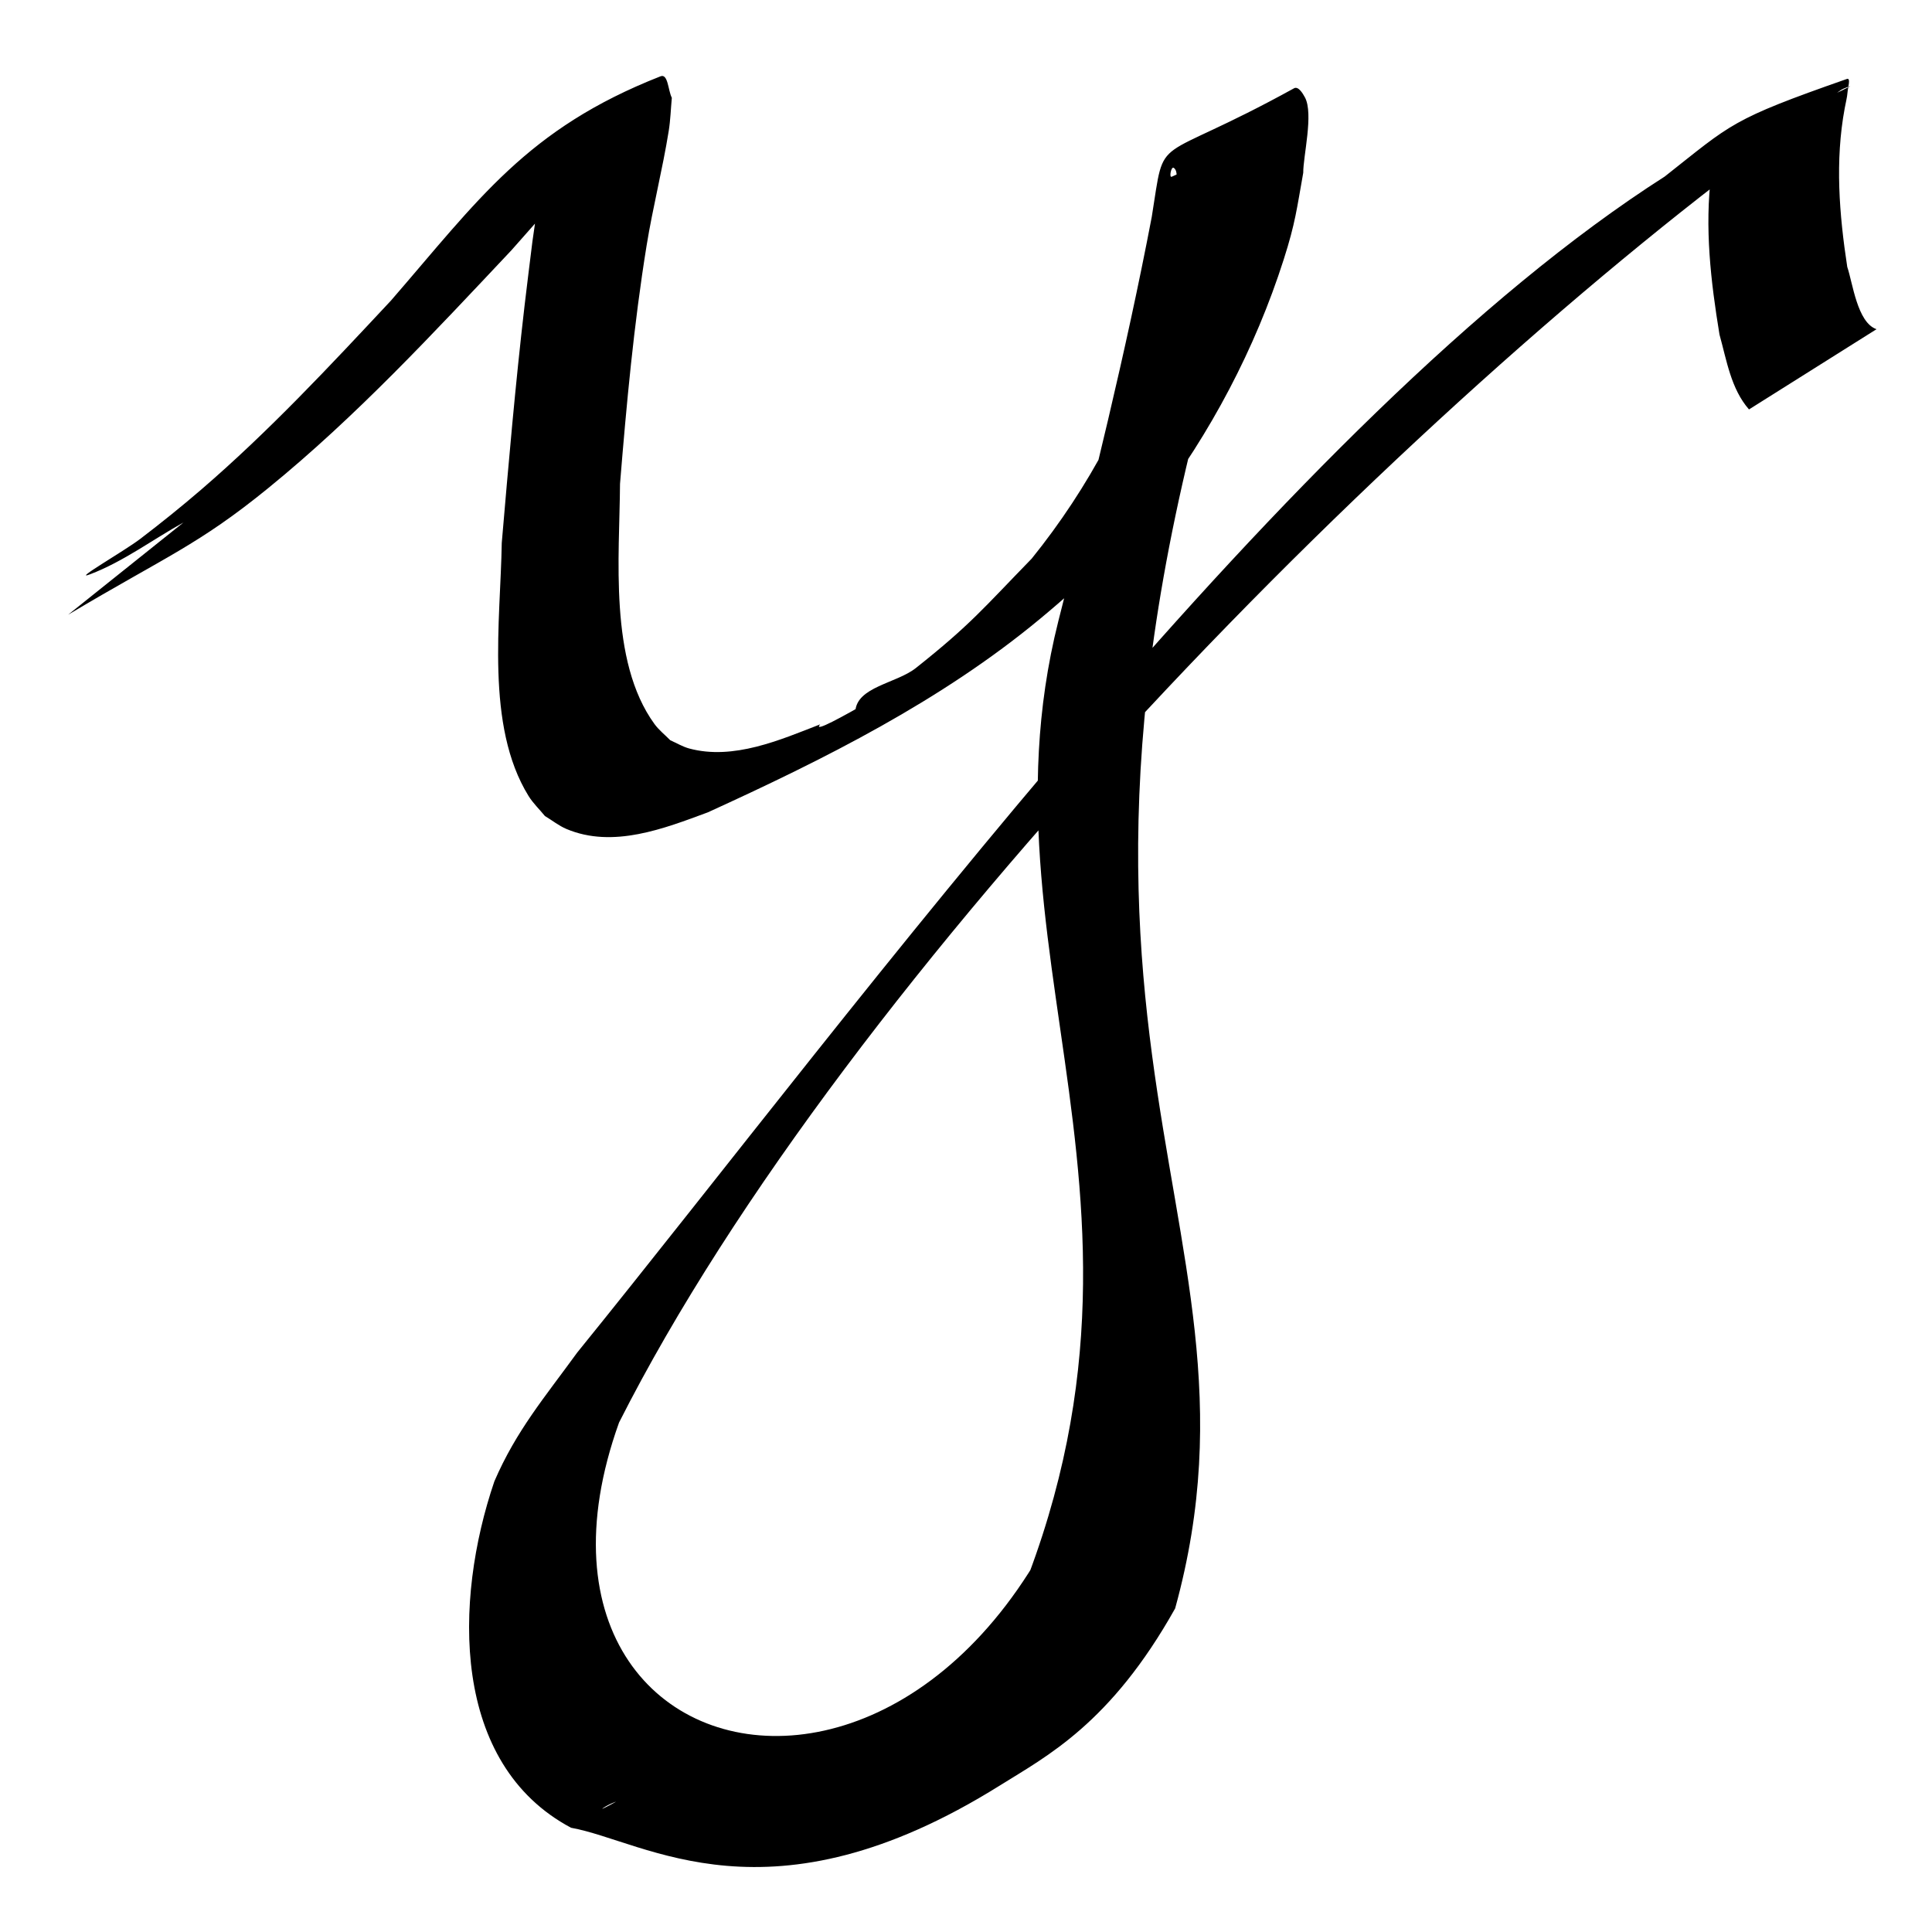 <?xml version="1.0" encoding="UTF-8" standalone="no"?>
<!-- Created with Inkscape (http://www.inkscape.org/) -->

<svg
   xmlns:dc="http://purl.org/dc/elements/1.1/"
   xmlns:cc="http://creativecommons.org/ns#"
   xmlns:rdf="http://www.w3.org/1999/02/22-rdf-syntax-ns#"
   xmlns:svg="http://www.w3.org/2000/svg"
   xmlns="http://www.w3.org/2000/svg"
   xmlns:sodipodi="http://sodipodi.sourceforge.net/DTD/sodipodi-0.dtd"
   xmlns:inkscape="http://www.inkscape.org/namespaces/inkscape"
   width="100"
   height="100"
   id="svg2"
   version="1.1"
   inkscape:version="0.47 r22583"
   sodipodi:docname="n.svg">
  <title
     id="title2813">Aksara Dompu - Mbojo</title>
  <defs
     id="defs4">
    <inkscape:perspective
       sodipodi:type="inkscape:persp3d"
       inkscape:vp_x="0 : 526.18109 : 1"
       inkscape:vp_y="0 : 1000 : 0"
       inkscape:vp_z="744.09448 : 526.18109 : 1"
       inkscape:persp3d-origin="372.04724 : 350.78739 : 1"
       id="perspective10" />
    <inkscape:perspective
       id="perspective10-9"
       inkscape:persp3d-origin="372.04724 : 350.78739 : 1"
       inkscape:vp_z="744.09448 : 526.18109 : 1"
       inkscape:vp_y="0 : 1000 : 0"
       inkscape:vp_x="0 : 526.18109 : 1"
       sodipodi:type="inkscape:persp3d" />
    <inkscape:perspective
       id="perspective10-7"
       inkscape:persp3d-origin="372.04724 : 350.78739 : 1"
       inkscape:vp_z="744.09448 : 526.18109 : 1"
       inkscape:vp_y="0 : 1000 : 0"
       inkscape:vp_x="0 : 526.18109 : 1"
       sodipodi:type="inkscape:persp3d" />
    <inkscape:perspective
       id="perspective10-0"
       inkscape:persp3d-origin="372.04724 : 350.78739 : 1"
       inkscape:vp_z="744.09448 : 526.18109 : 1"
       inkscape:vp_y="0 : 1000 : 0"
       inkscape:vp_x="0 : 526.18109 : 1"
       sodipodi:type="inkscape:persp3d" />
    <inkscape:perspective
       id="perspective10-2"
       inkscape:persp3d-origin="372.04724 : 350.78739 : 1"
       inkscape:vp_z="744.09448 : 526.18109 : 1"
       inkscape:vp_y="0 : 1000 : 0"
       inkscape:vp_x="0 : 526.18109 : 1"
       sodipodi:type="inkscape:persp3d" />
    <inkscape:perspective
       id="perspective10-01"
       inkscape:persp3d-origin="372.04724 : 350.78739 : 1"
       inkscape:vp_z="744.09448 : 526.18109 : 1"
       inkscape:vp_y="0 : 1000 : 0"
       inkscape:vp_x="0 : 526.18109 : 1"
       sodipodi:type="inkscape:persp3d" />
    <inkscape:perspective
       id="perspective10-28"
       inkscape:persp3d-origin="372.04724 : 350.78739 : 1"
       inkscape:vp_z="744.09448 : 526.18109 : 1"
       inkscape:vp_y="0 : 1000 : 0"
       inkscape:vp_x="0 : 526.18109 : 1"
       sodipodi:type="inkscape:persp3d" />
    <inkscape:perspective
       id="perspective10-5"
       inkscape:persp3d-origin="372.04724 : 350.78739 : 1"
       inkscape:vp_z="744.09448 : 526.18109 : 1"
       inkscape:vp_y="0 : 1000 : 0"
       inkscape:vp_x="0 : 526.18109 : 1"
       sodipodi:type="inkscape:persp3d" />
    <inkscape:perspective
       id="perspective10-91"
       inkscape:persp3d-origin="372.04724 : 350.78739 : 1"
       inkscape:vp_z="744.09448 : 526.18109 : 1"
       inkscape:vp_y="0 : 1000 : 0"
       inkscape:vp_x="0 : 526.18109 : 1"
       sodipodi:type="inkscape:persp3d" />
    <inkscape:perspective
       id="perspective10-09"
       inkscape:persp3d-origin="372.04724 : 350.78739 : 1"
       inkscape:vp_z="744.09448 : 526.18109 : 1"
       inkscape:vp_y="0 : 1000 : 0"
       inkscape:vp_x="0 : 526.18109 : 1"
       sodipodi:type="inkscape:persp3d" />
    <inkscape:perspective
       id="perspective10-6"
       inkscape:persp3d-origin="372.04724 : 350.78739 : 1"
       inkscape:vp_z="744.09448 : 526.18109 : 1"
       inkscape:vp_y="0 : 1000 : 0"
       inkscape:vp_x="0 : 526.18109 : 1"
       sodipodi:type="inkscape:persp3d" />
    <inkscape:perspective
       sodipodi:type="inkscape:persp3d"
       inkscape:vp_x="0 : 526.18109 : 1"
       inkscape:vp_y="0 : 1000 : 0"
       inkscape:vp_z="744.09448 : 526.18109 : 1"
       inkscape:persp3d-origin="372.04724 : 350.78739 : 1"
       id="perspective10-97" />
    <inkscape:perspective
       id="perspective10-8"
       inkscape:persp3d-origin="372.04724 : 350.78739 : 1"
       inkscape:vp_z="744.09448 : 526.18109 : 1"
       inkscape:vp_y="0 : 1000 : 0"
       inkscape:vp_x="0 : 526.18109 : 1"
       sodipodi:type="inkscape:persp3d" />
    <inkscape:perspective
       id="perspective10-9-7"
       inkscape:persp3d-origin="372.04724 : 350.78739 : 1"
       inkscape:vp_z="744.09448 : 526.18109 : 1"
       inkscape:vp_y="0 : 1000 : 0"
       inkscape:vp_x="0 : 526.18109 : 1"
       sodipodi:type="inkscape:persp3d" />
    <inkscape:perspective
       id="perspective10-66"
       inkscape:persp3d-origin="372.04724 : 350.78739 : 1"
       inkscape:vp_z="744.09448 : 526.18109 : 1"
       inkscape:vp_y="0 : 1000 : 0"
       inkscape:vp_x="0 : 526.18109 : 1"
       sodipodi:type="inkscape:persp3d" />
    <inkscape:perspective
       id="perspective10-87"
       inkscape:persp3d-origin="372.04724 : 350.78739 : 1"
       inkscape:vp_z="744.09448 : 526.18109 : 1"
       inkscape:vp_y="0 : 1000 : 0"
       inkscape:vp_x="0 : 526.18109 : 1"
       sodipodi:type="inkscape:persp3d" />
    <inkscape:perspective
       id="perspective10-05"
       inkscape:persp3d-origin="372.04724 : 350.78739 : 1"
       inkscape:vp_z="744.09448 : 526.18109 : 1"
       inkscape:vp_y="0 : 1000 : 0"
       inkscape:vp_x="0 : 526.18109 : 1"
       sodipodi:type="inkscape:persp3d" />
    <inkscape:perspective
       id="perspective10-64"
       inkscape:persp3d-origin="372.04724 : 350.78739 : 1"
       inkscape:vp_z="744.09448 : 526.18109 : 1"
       inkscape:vp_y="0 : 1000 : 0"
       inkscape:vp_x="0 : 526.18109 : 1"
       sodipodi:type="inkscape:persp3d" />
    <inkscape:perspective
       id="perspective10-96"
       inkscape:persp3d-origin="372.04724 : 350.78739 : 1"
       inkscape:vp_z="744.09448 : 526.18109 : 1"
       inkscape:vp_y="0 : 1000 : 0"
       inkscape:vp_x="0 : 526.18109 : 1"
       sodipodi:type="inkscape:persp3d" />
    <inkscape:perspective
       id="perspective10-22"
       inkscape:persp3d-origin="372.04724 : 350.78739 : 1"
       inkscape:vp_z="744.09448 : 526.18109 : 1"
       inkscape:vp_y="0 : 1000 : 0"
       inkscape:vp_x="0 : 526.18109 : 1"
       sodipodi:type="inkscape:persp3d" />
    <inkscape:perspective
       id="perspective10-3"
       inkscape:persp3d-origin="372.04724 : 350.78739 : 1"
       inkscape:vp_z="744.09448 : 526.18109 : 1"
       inkscape:vp_y="0 : 1000 : 0"
       inkscape:vp_x="0 : 526.18109 : 1"
       sodipodi:type="inkscape:persp3d" />
    <inkscape:perspective
       id="perspective10-35"
       inkscape:persp3d-origin="372.04724 : 350.78739 : 1"
       inkscape:vp_z="744.09448 : 526.18109 : 1"
       inkscape:vp_y="0 : 1000 : 0"
       inkscape:vp_x="0 : 526.18109 : 1"
       sodipodi:type="inkscape:persp3d" />
    <inkscape:perspective
       id="perspective10-06"
       inkscape:persp3d-origin="372.04724 : 350.78739 : 1"
       inkscape:vp_z="744.09448 : 526.18109 : 1"
       inkscape:vp_y="0 : 1000 : 0"
       inkscape:vp_x="0 : 526.18109 : 1"
       sodipodi:type="inkscape:persp3d" />
    <inkscape:perspective
       id="perspective10-76"
       inkscape:persp3d-origin="372.04724 : 350.78739 : 1"
       inkscape:vp_z="744.09448 : 526.18109 : 1"
       inkscape:vp_y="0 : 1000 : 0"
       inkscape:vp_x="0 : 526.18109 : 1"
       sodipodi:type="inkscape:persp3d" />
    <inkscape:perspective
       id="perspective10-872"
       inkscape:persp3d-origin="372.04724 : 350.78739 : 1"
       inkscape:vp_z="744.09448 : 526.18109 : 1"
       inkscape:vp_y="0 : 1000 : 0"
       inkscape:vp_x="0 : 526.18109 : 1"
       sodipodi:type="inkscape:persp3d" />
    <inkscape:perspective
       id="perspective10-72"
       inkscape:persp3d-origin="372.04724 : 350.78739 : 1"
       inkscape:vp_z="744.09448 : 526.18109 : 1"
       inkscape:vp_y="0 : 1000 : 0"
       inkscape:vp_x="0 : 526.18109 : 1"
       sodipodi:type="inkscape:persp3d" />
    <inkscape:perspective
       id="perspective10-919"
       inkscape:persp3d-origin="372.04724 : 350.78739 : 1"
       inkscape:vp_z="744.09448 : 526.18109 : 1"
       inkscape:vp_y="0 : 1000 : 0"
       inkscape:vp_x="0 : 526.18109 : 1"
       sodipodi:type="inkscape:persp3d" />
  </defs>
  <sodipodi:namedview
     id="base"
     pagecolor="#ffffff"
     bordercolor="#666666"
     borderopacity="1.0"
     inkscape:pageopacity="0.0"
     inkscape:pageshadow="2"
     inkscape:zoom="1.6292135"
     inkscape:cx="56.5"
     inkscape:cy="44"
     inkscape:document-units="px"
     inkscape:current-layer="layer1"
     showgrid="false"
     inkscape:window-width="1024"
     inkscape:window-height="538"
     inkscape:window-x="0"
     inkscape:window-y="24"
     inkscape:window-maximized="1" />
  <g
     inkscape:label="Layer 1"
     inkscape:groupmode="layer"
     id="layer1"
     transform="translate(0,-952.362)">
    <g
       id="layer1-0"
       inkscape:label="Layer 1"
       transform="translate(0.004,-0.118)">
      <path
         sodipodi:nodetypes="cssscscsscscscssscscssssccsccccsssccccccsscccsscccsscscscscscscscsscscc"
         d="m 9.503,979.517 c -1.615,0.896 -3.118,2.031 -4.844,2.688 -0.99,0.377 1.753,-1.19 2.596,-1.832 1.073,-0.818 2.124,-1.664 3.146,-2.543 3.52,-3.029 6.658,-6.396 9.823,-9.783 4.53,-5.219 7.033,-8.896 13.963,-11.618 0.39,-0.153 0.389,0.742 0.583,1.113 -0.054,0.574 -0.07,1.154 -0.162,1.723 -0.319,1.986 -0.822,3.94 -1.144,5.927 -0.663,4.094 -1.039,8.205 -1.376,12.335 -0.021,3.747 -0.595,9.155 1.783,12.427 0.23,0.316 0.545,0.561 0.818,0.841 0.327,0.143 0.637,0.334 0.981,0.427 2.289,0.616 4.701,-0.442 6.777,-1.249 -0.79,0.941 6.327,-3.538 4.923,-2.376 -0.91,0.753 -3.17,2.89 -3.103,1.711 0.072,-1.284 2.126,-1.452 3.134,-2.251 2.832,-2.247 3.49,-3.088 5.996,-5.663 2.974,-3.684 5.212,-7.916 6.564,-12.455 0.535,-1.796 0.587,-2.496 0.861,-4.275 0.088,-1.063 0.219,-1.828 0.096,-2.864 -0.026,-0.217 0.013,-0.517 -0.172,-0.633 -0.133,-0.084 -0.246,0.523 -0.102,0.461 2.146,-0.91 3.991,-2.631 6.278,-3.081 0.681,-0.135 -0.438,1.317 -0.656,1.975 -16.264,44.967 0.37,54.109 -5.444,75.209 -3.339,5.962 -6.643,7.646 -9.073,9.166 -11.963,7.479 -18.319,2.882 -22.196,2.187 -6.205,-3.304 -6.081,-11.729 -3.968,-17.93 1.13,-2.621 2.607,-4.351 4.287,-6.665 14.67,-18.105 36.906,-48.496 56.291,-60.872 3.49,-2.751 3.396,-2.938 9.428,-5.05 0.215,-0.076 0.051,0.455 0.034,0.682 -0.021,0.28 -0.098,0.553 -0.146,0.829 -0.507,2.727 -0.285,5.497 0.131,8.217 0.282,0.819 0.514,2.882 1.515,3.224 0,0 -6.601,4.153 -6.601,4.153 l 0,0 c -0.937,-1.07 -1.155,-2.544 -1.527,-3.875 -0.451,-2.748 -0.779,-5.54 -0.424,-8.321 0.341,-3.331 2.175,-1.953 7.162,-4.516 0.141,-0.072 -0.31,0.087 -0.443,0.175 -0.853,0.563 -1.503,1.405 -2.431,1.868 -20.012,14.453 -49.012,43.762 -60.823,67.107 -7.63,21.265 23.498,25.096 26.51,-9.757 -1.418,41.352 -21.781,26.132 -27.303,29.689 -0.396,0.255 0.865,-0.394 1.234,-0.687 2.099,-1.667 16.305,2.744 17.858,-4.981 12.578,-23.61 -0.21,-37.306 4.441,-55.754 1.762,-6.932 3.49,-13.88 4.832,-20.908 0.736,-4.551 -0.087,-2.555 7.368,-6.664 0.216,-0.118 0.449,0.26 0.564,0.477 0.452,0.849 -0.098,3.052 -0.09,3.896 -0.336,1.877 -0.406,2.596 -1.011,4.489 -1.479,4.629 -3.787,8.981 -6.72,12.848 -2.389,2.513 -3.21,3.527 -5.882,5.744 -5.125,4.252 -11.177,7.276 -17.206,10.025 -2.262,0.838 -4.913,1.879 -7.32,0.859 -0.398,-0.169 -0.741,-0.447 -1.112,-0.67 -0.283,-0.347 -0.614,-0.659 -0.849,-1.04 -2.246,-3.636 -1.447,-9.087 -1.385,-13.096 0.351,-4.103 0.706,-8.201 1.182,-12.292 0.128,-1.106 0.271,-2.211 0.406,-3.317 0.109,-0.786 0.233,-1.57 0.328,-2.358 0.053,-0.437 0.076,-0.877 0.115,-1.315 2.391,-0.653 -0.887,0.257 6.061,-3.568 0.42,-0.231 -0.766,0.579 -1.127,0.895 -2.36,2.069 -4.387,4.473 -6.468,6.812 -4.034,4.28 -8.016,8.588 -12.588,12.31 -3.619,2.946 -5.268,3.52 -10.349,6.548 0,0 5.974,-4.779 5.974,-4.779 z"
         id="path5057"
         style="fill:#000000" />
    </g>
  </g>
</svg>
